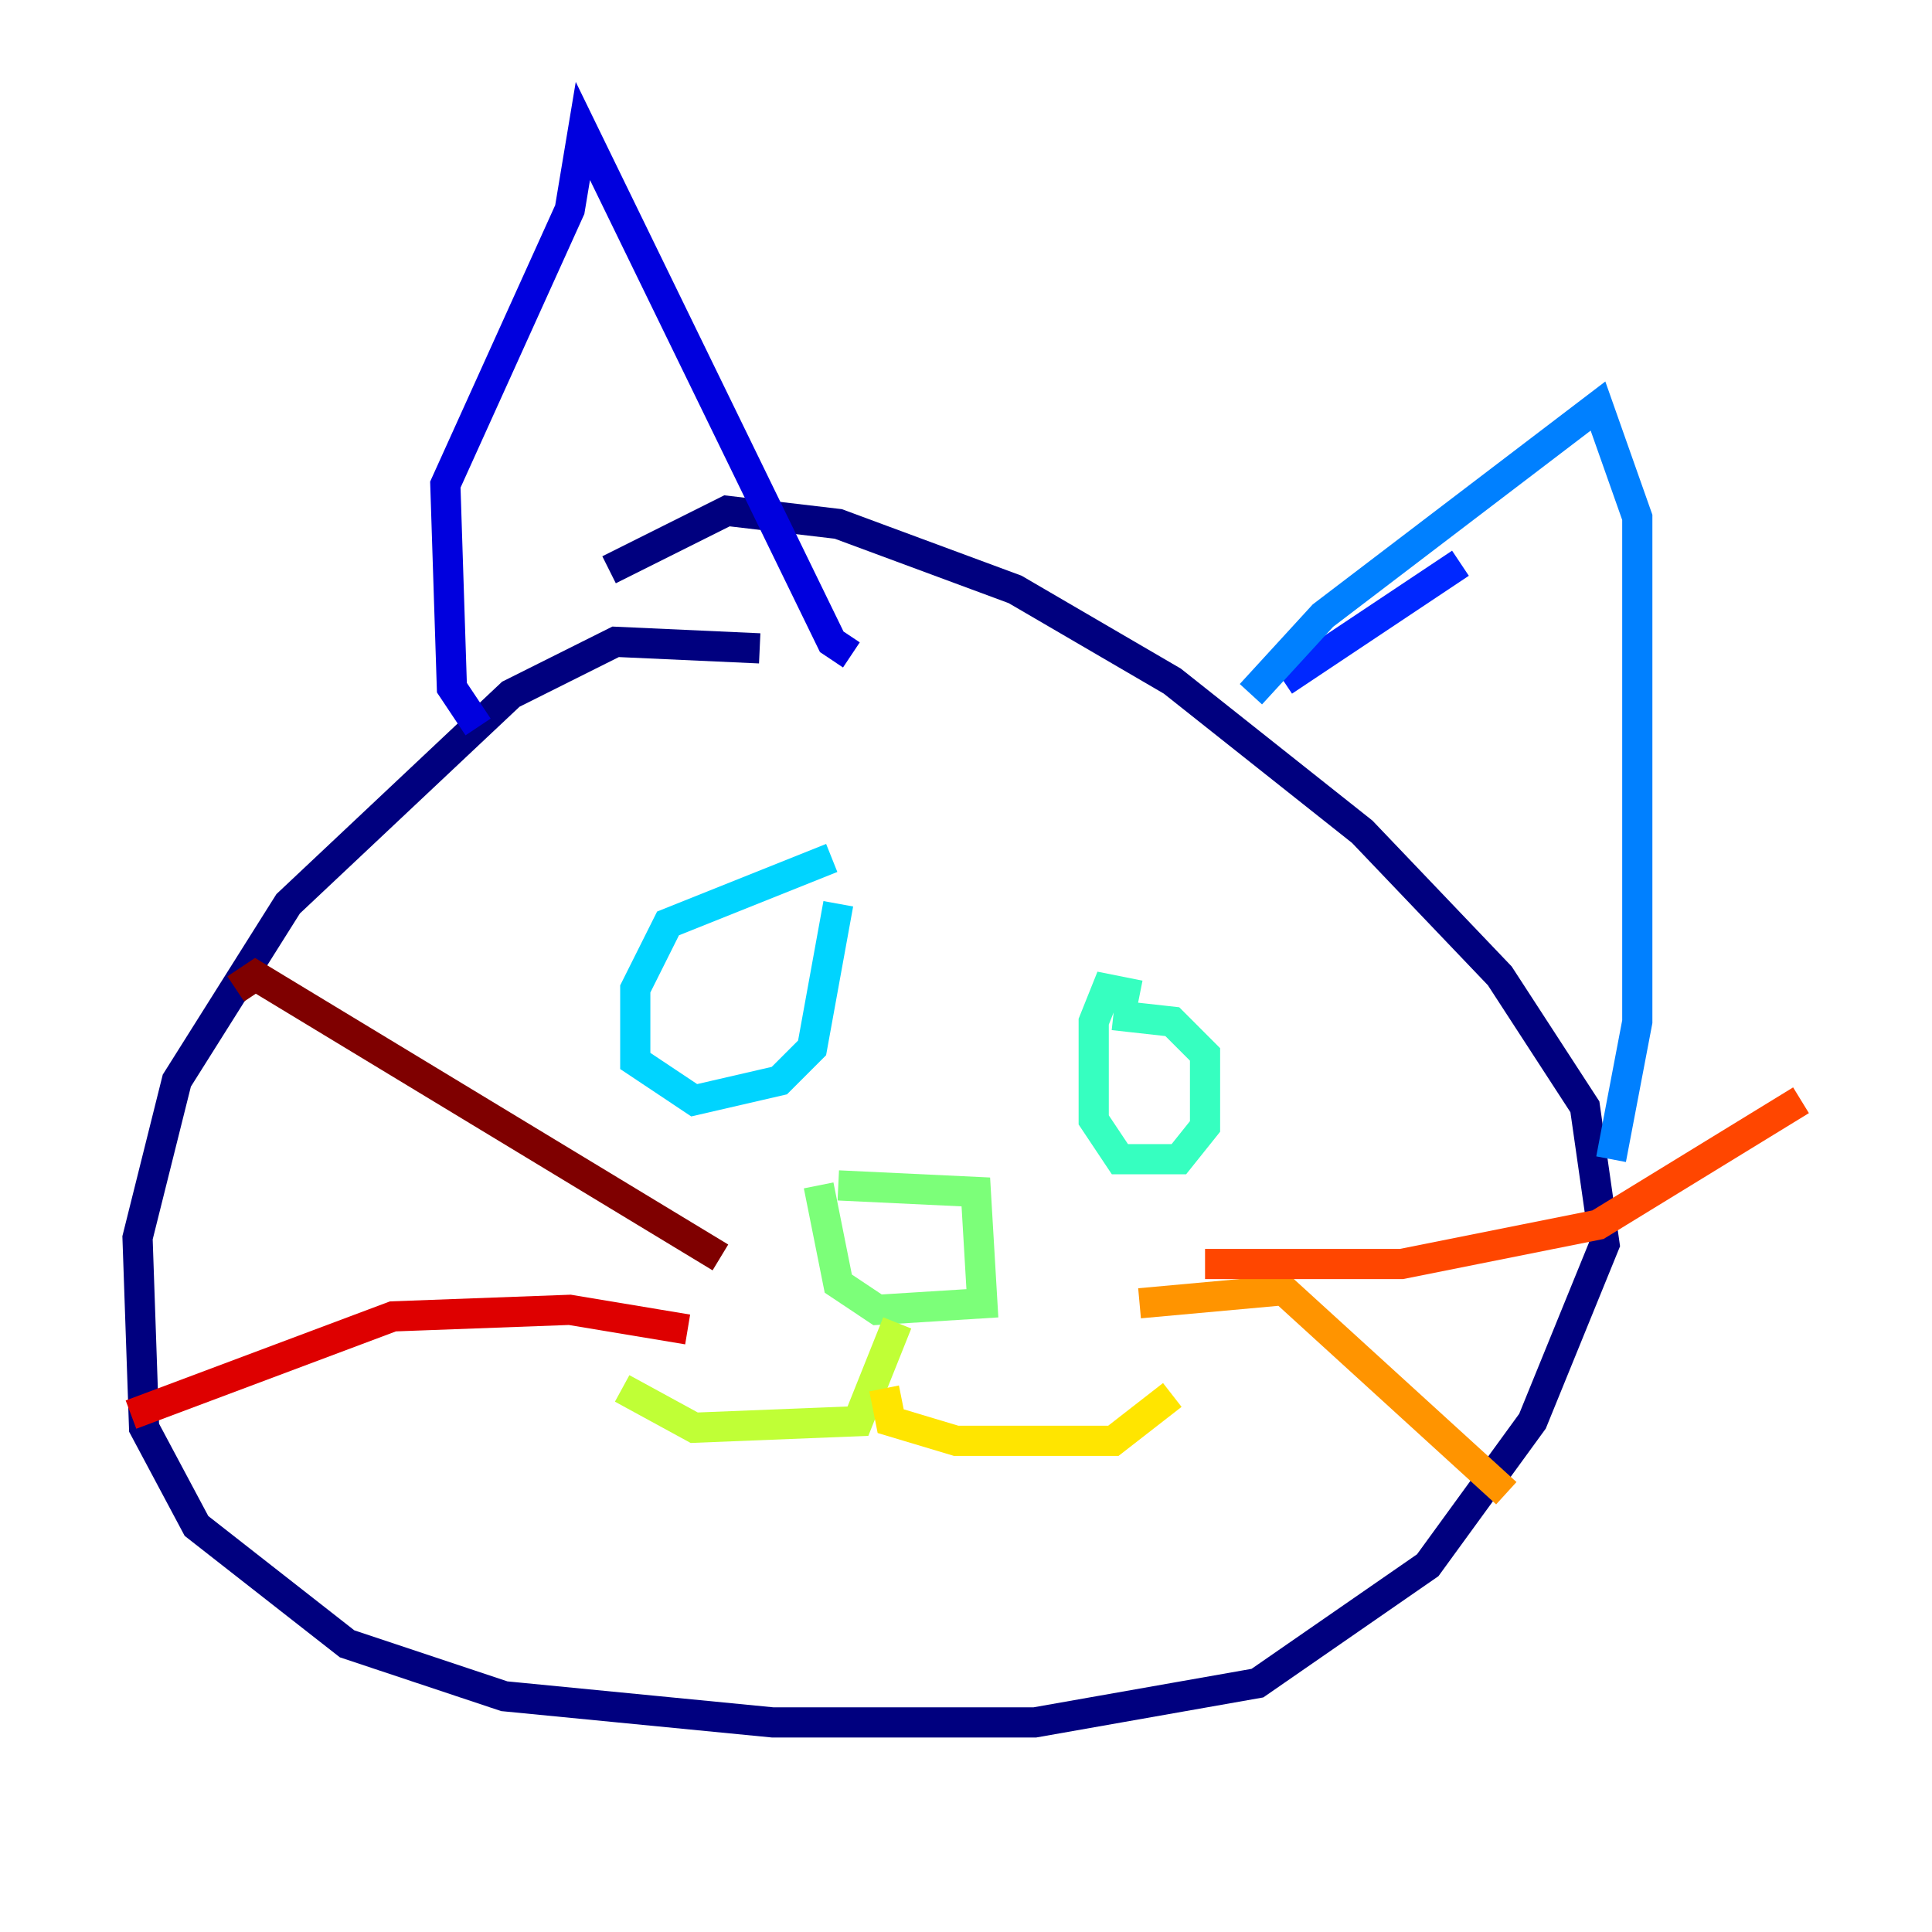 <?xml version="1.0" encoding="utf-8" ?>
<svg baseProfile="tiny" height="128" version="1.2" viewBox="0,0,128,128" width="128" xmlns="http://www.w3.org/2000/svg" xmlns:ev="http://www.w3.org/2001/xml-events" xmlns:xlink="http://www.w3.org/1999/xlink"><defs /><polyline fill="none" points="50.332,42.956 40.786,42.522 33.844,45.993 19.091,59.878 11.715,71.593 9.112,82.007 9.546,94.59 13.017,101.098 22.997,108.909 33.41,112.38 51.2,114.115 68.556,114.115 83.308,111.512 94.59,103.702 101.532,94.156 106.305,82.441 105.003,73.329 99.363,64.651 90.251,55.105 77.668,45.125 67.254,39.051 55.539,34.712 48.163,33.844 40.352,37.749" stroke="#00007f" stroke-width="2" /><polyline fill="none" points="31.675,48.163 29.939,45.559 29.505,32.108 37.749,13.885 38.617,8.678 55.105,42.522 56.407,43.39" stroke="#0000de" stroke-width="2" /><polyline fill="none" points="96.759,37.315 85.044,45.125" stroke="#0028ff" stroke-width="2" /><polyline fill="none" points="82.875,45.993 87.647,40.786 105.871,26.902 108.475,34.278 108.475,67.688 106.739,76.8" stroke="#0080ff" stroke-width="2" /><polyline fill="none" points="55.105,56.841 44.258,61.18 42.088,65.519 42.088,70.291 45.993,72.895 51.634,71.593 53.803,69.424 55.539,59.878" stroke="#00d4ff" stroke-width="2" /><polyline fill="none" points="75.498,65.953 73.329,65.519 72.461,67.688 72.461,74.197 74.197,76.8 78.102,76.8 79.837,74.63 79.837,69.858 77.668,67.688 73.763,67.254" stroke="#36ffc0" stroke-width="2" /><polyline fill="none" points="54.237,78.536 55.539,85.044 58.142,86.78 65.085,86.346 64.651,78.969 55.539,78.536" stroke="#7cff79" stroke-width="2" /><polyline fill="none" points="59.444,87.647 56.841,94.156 45.993,94.59 41.22,91.986" stroke="#c0ff36" stroke-width="2" /><polyline fill="none" points="58.576,91.986 59.01,94.156 63.349,95.458 73.763,95.458 77.668,92.42" stroke="#ffe500" stroke-width="2" /><polyline fill="none" points="75.498,86.346 85.044,85.478 99.797,98.929" stroke="#ff9400" stroke-width="2" /><polyline fill="none" points="79.837,83.742 92.854,83.742 105.871,81.139 119.322,72.895" stroke="#ff4600" stroke-width="2" /><polyline fill="none" points="45.559,88.081 37.749,86.78 26.034,87.214 8.678,93.722" stroke="#de0000" stroke-width="2" /><polyline fill="none" points="47.729,83.308 16.922,64.651 15.62,65.519" stroke="#7f0000" stroke-width="2" /></svg>